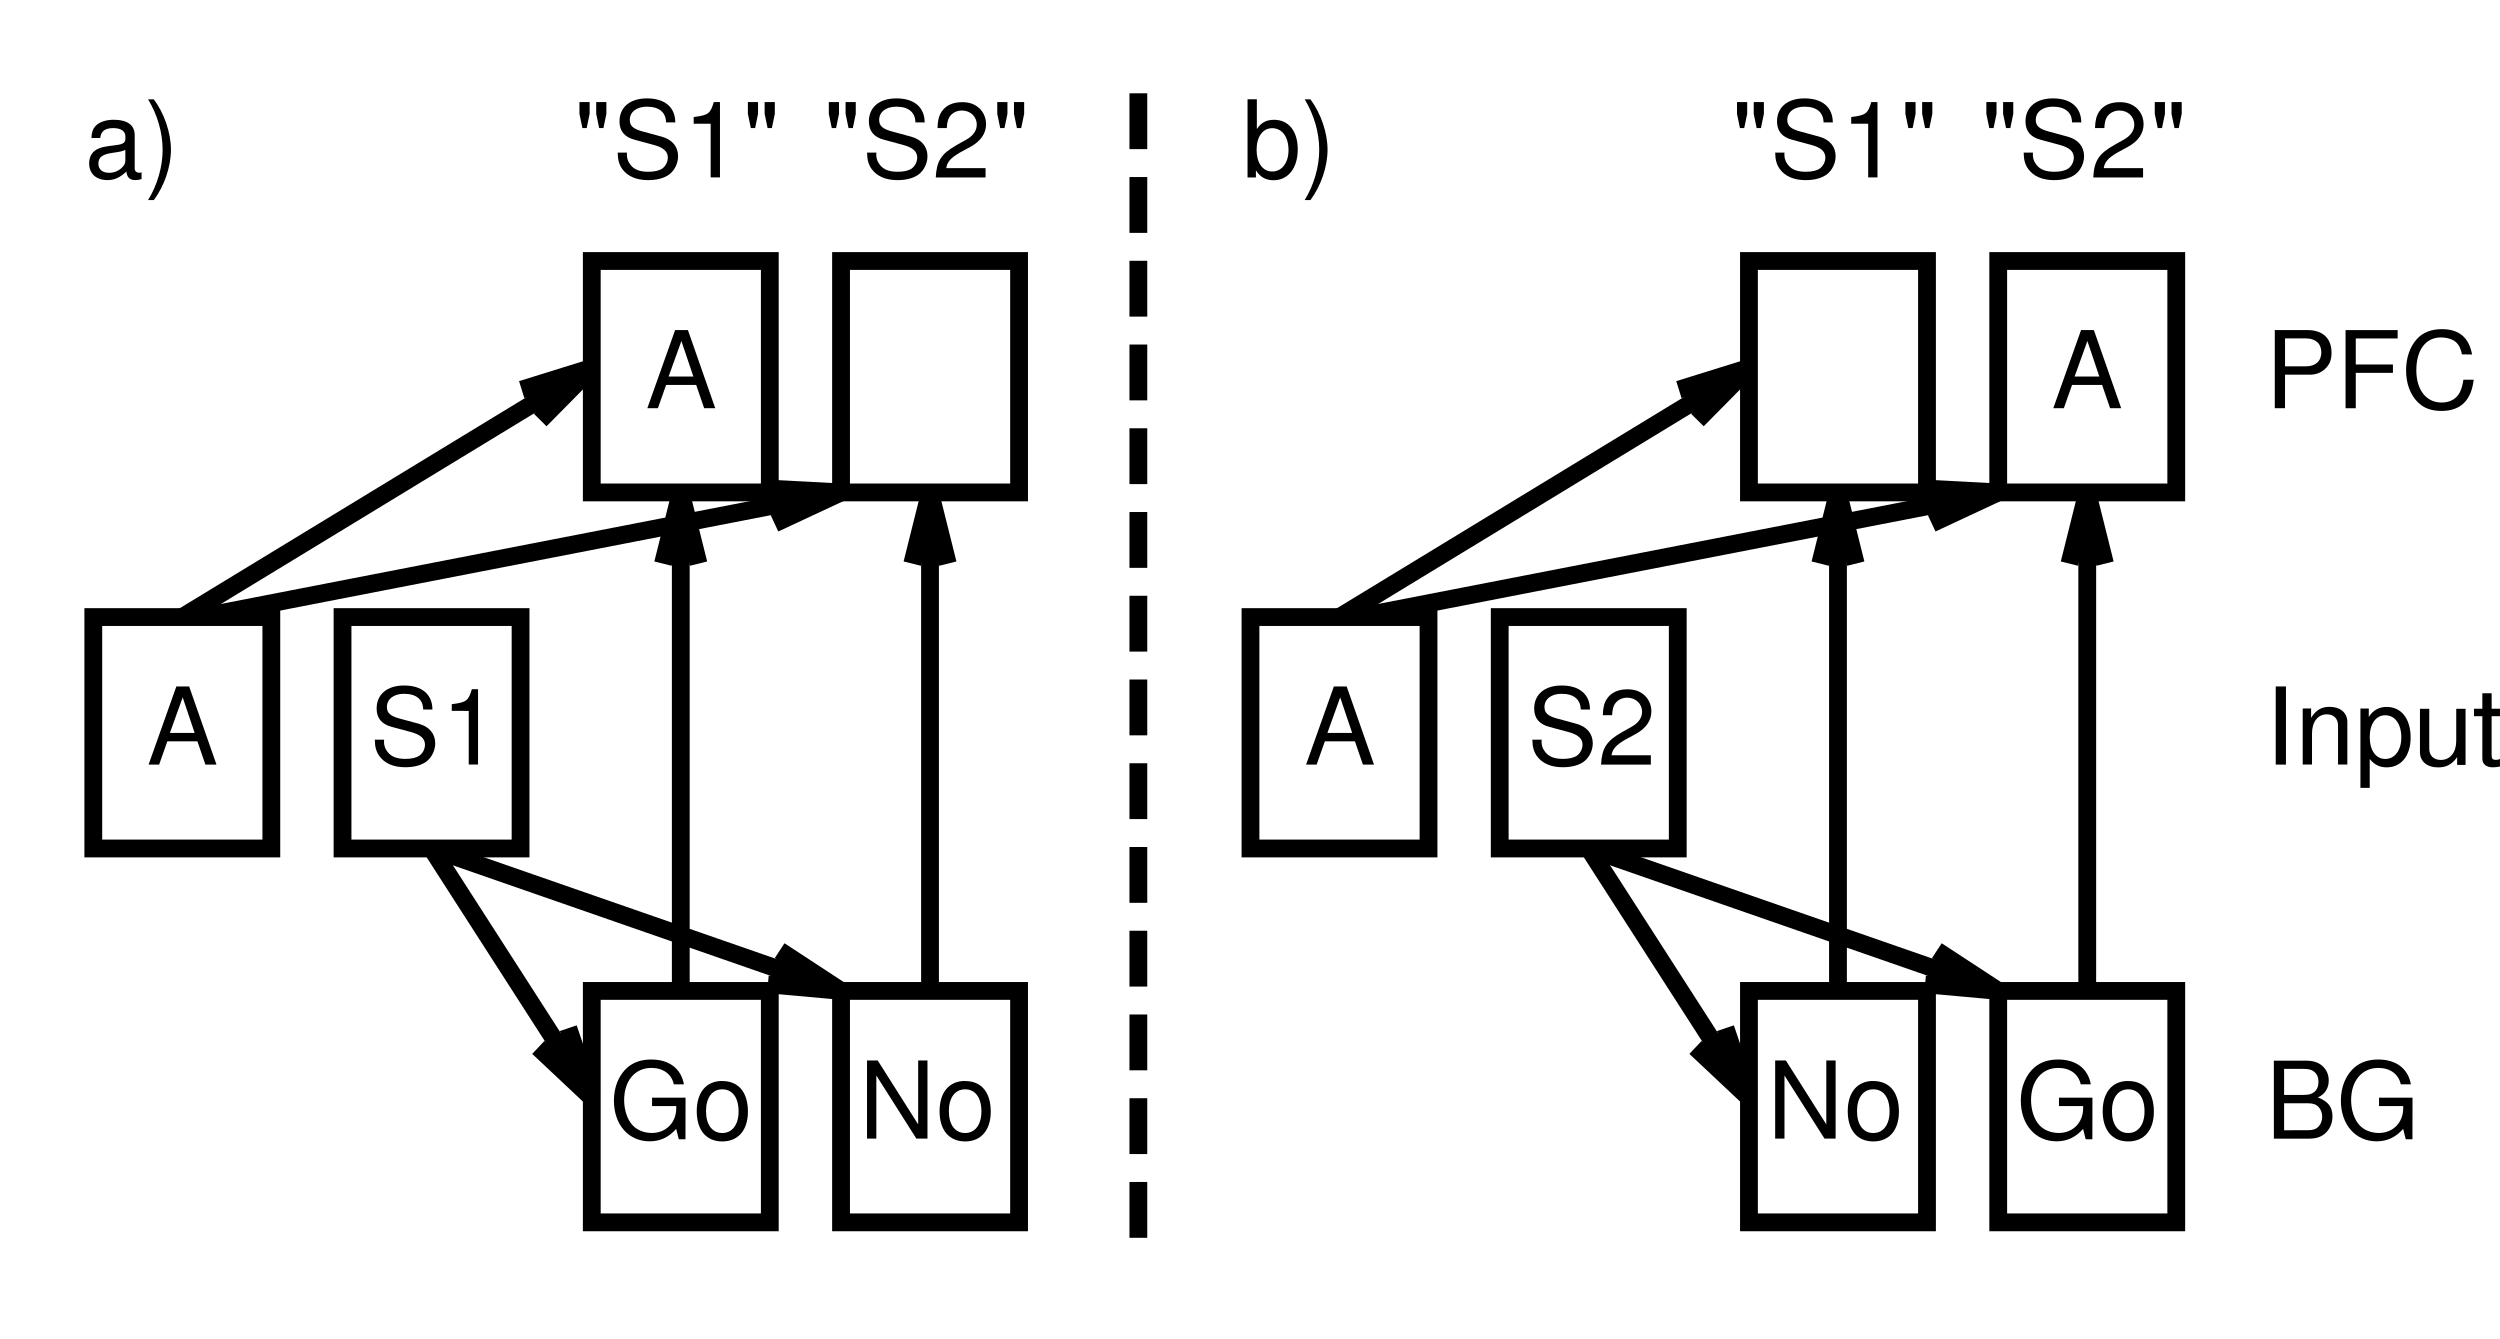 <?xml version="1.0" encoding="ISO-8859-1" standalone="yes"?>
<svg width="268.676" height="143.863">
  <defs> 
    <marker id="ArrowEnd" viewBox="0 0 10 10" refX="0" refY="5" 
     markerUnits="strokeWidth" 
     markerWidth="4" 
     markerHeight="3" 
     orient="auto"> 
        <path d="M 0 0 L 10 5 L 0 10 z" /> 
    </marker>
    <marker id="ArrowStart" viewBox="0 0 10 10" refX="10" refY="5" 
     markerUnits="strokeWidth" 
     markerWidth="4" 
     markerHeight="3" 
     orient="auto"> 
        <path d="M 10 0 L 0 5 L 10 10 z" /> 
    </marker> </defs>
<g>
<path style="stroke:#000000; stroke-width:1.913; fill:none" d="M 10.027 91.187L 29.16 91.187L 29.16 66.316L 10.027 66.316L 10.027 91.187z"/>
<path style="stroke:none; fill-rule:evenodd; fill:#000000" d="M 21.215 79.671L 22.074 82.171L 23.265 82.171L 20.328 73.773L 18.953 73.773L 15.969 82.171L 17.102 82.171L 17.984 79.671L 21.215 79.671zM 20.918 78.769L 18.258 78.769L 19.633 74.948L 20.918 78.769z"/>
<path style="stroke:#000000; stroke-width:1.913; fill:none" d="M 36.812 91.187L 55.945 91.187L 55.945 66.316L 36.812 66.316L 36.812 91.187z"/>
<path style="stroke:#000000; stroke-width:1.913; fill:none" d="M 63.598 131.366L 82.731 131.366L 82.731 106.495L 63.598 106.495L 63.598 131.366z"/>
<path style="stroke:#000000; stroke-width:1.913; fill:none" d="M 90.387 131.366L 109.52 131.366L 109.52 106.495L 90.387 106.495L 90.387 131.366z"/>
<path style="stroke:none; fill-rule:evenodd; fill:#000000" d="M 46.473 76.257C 46.465 74.62 45.344 73.671 43.43 73.671C 41.605 73.671 40.477 74.62 40.477 76.148C 40.477 77.175 41.008 77.827 42.098 78.116L 44.152 78.671C 45.195 78.948 45.672 79.374 45.672 80.034C 45.672 80.484 45.434 80.948 45.086 81.202C 44.758 81.433 44.238 81.558 43.57 81.558C 42.676 81.558 42.066 81.331 41.672 80.831C 41.367 80.452 41.23 80.034 41.281 79.495L 40.281 79.495C 40.289 80.273 40.437 80.784 40.766 81.249C 41.332 82.038 42.285 82.456 43.543 82.456C 44.527 82.456 45.332 82.23 45.867 81.812C 46.422 81.366 46.773 80.616 46.773 79.89C 46.773 78.855 46.141 78.097 45.016 77.784L 42.941 77.222C 41.945 76.948 41.582 76.624 41.582 75.98C 41.582 75.128 42.316 74.562 43.422 74.562C 44.73 74.562 45.465 75.163 45.477 76.249L 46.473 76.257z"/>
<path style="stroke:none; fill-rule:evenodd; fill:#000000" d="M 50.375 76.402L 50.375 82.167L 51.375 82.167L 51.375 74.07L 50.707 74.07C 50.352 75.312 50.121 75.484 48.551 75.679L 48.551 76.398L 50.375 76.402z"/>
<path style="stroke:#000000; stroke-width:1.913; fill:none" d="M 63.598 52.921L 82.731 52.921L 82.731 28.05L 63.598 28.05L 63.598 52.921z"/>
<path style="stroke:#000000; stroke-width:1.913; fill:none" d="M 90.387 52.921L 109.52 52.921L 109.52 28.05L 90.387 28.05L 90.387 52.921z"/>
<path style="stroke:#000000; stroke-width:1.913; fill:none" d="M 46.379 91.187L 63.598 117.972"/>
<path style="stroke:#000000; stroke-width:1.913; fill:none" d="M 61.07 110.499L 63.598 117.968L 57.852 112.566"/>
<path style="stroke:#000000; stroke-width:1.913; fill:none" d="M 19.594 66.316L 63.598 39.53"/>
<path style="stroke:#000000; stroke-width:1.913; fill:none" d="M 56.066 41.874L 63.598 39.53L 58.055 45.14"/>
<path style="stroke:#000000; stroke-width:1.913; fill:none" d="M 73.164 106.491L 73.164 52.921"/>
<path style="stroke:#000000; stroke-width:1.913; fill:none" d="M 71.25 60.573L 73.16 52.921L 75.071 60.573"/>
<path style="stroke:none; fill-rule:evenodd; fill:#000000" d="M 74.817 41.37L 75.676 43.87L 76.867 43.87L 73.93 35.472L 72.555 35.472L 69.57 43.87L 70.703 43.87L 71.586 41.37L 74.817 41.37zM 74.516 40.468L 71.855 40.468L 73.23 36.648L 74.516 40.468z"/>
<path style="stroke:#000000; stroke-width:1.913; fill:none" d="M 99.949 106.491L 99.949 52.921"/>
<path style="stroke:#000000; stroke-width:1.913; fill:none" d="M 98.039 60.573L 99.949 52.921L 101.86 60.573"/>
<path style="stroke:none; fill-rule:evenodd; fill:#000000" d="M 73.676 117.968L 70.078 117.968L 70.078 118.866L 72.676 118.866L 72.676 119.101C 72.676 120.644 71.578 121.761 70.058 121.761C 69.215 121.761 68.449 121.448 67.957 120.902C 67.41 120.296 67.078 119.284 67.078 118.234C 67.078 116.148 68.242 114.769 70.004 114.769C 71.269 114.769 72.183 115.437 72.414 116.534L 73.5 116.534C 73.203 114.843 71.914 113.866 69.996 113.866C 68.977 113.866 68.148 114.132 67.492 114.671C 66.531 115.476 65.977 116.777 65.977 118.284C 65.977 120.863 67.547 122.659 69.812 122.659C 70.949 122.659 71.855 122.234 72.672 121.323L 72.949 122.437L 73.668 122.437L 73.676 117.968z"/>
<path style="stroke:none; fill-rule:evenodd; fill:#000000" d="M 77.614 116.171C 75.91 116.171 74.879 117.386 74.879 119.421C 74.879 121.456 75.899 122.671 77.629 122.671C 79.332 122.671 80.379 121.46 80.379 119.472C 80.379 117.382 79.371 116.179 77.621 116.179L 77.614 116.171zM 77.625 117.07C 78.719 117.07 79.375 117.956 79.375 119.452C 79.375 120.866 78.699 121.765 77.625 121.765C 76.543 121.765 75.875 120.878 75.875 119.417C 75.875 117.968 76.539 117.07 77.625 117.07z"/>
<path style="stroke:#000000; stroke-width:1.913; fill:none" d="M 46.379 91.187L 90.383 106.491"/>
<path style="stroke:#000000; stroke-width:1.913; fill:none" d="M 83.785 102.171L 90.383 106.491L 82.528 105.788"/>
<path style="stroke:none; fill-rule:evenodd; fill:#000000" d="M 99.676 113.968L 98.676 113.968L 98.676 120.839L 94.328 113.968L 93.18 113.968L 93.18 122.366L 94.18 122.366L 94.18 115.585L 98.481 122.366L 99.676 122.366L 99.676 113.968z"/>
<path style="stroke:none; fill-rule:evenodd; fill:#000000" d="M 103.711 116.171C 102.008 116.171 100.977 117.386 100.977 119.421C 100.977 121.456 101.996 122.671 103.727 122.671C 105.43 122.671 106.477 121.46 106.477 119.472C 106.477 117.382 105.469 116.179 103.719 116.179L 103.711 116.171zM 103.723 117.07C 104.817 117.07 105.473 117.956 105.473 119.452C 105.473 120.866 104.797 121.765 103.723 121.765C 102.641 121.765 101.973 120.878 101.973 119.417C 101.973 117.968 102.637 117.07 103.723 117.07z"/>
<path style="stroke:none; fill-rule:evenodd; fill:#000000" d="M 62.273 10.968L 62.273 12.234L 62.59 13.761L 63.051 13.761L 63.367 12.234L 63.367 10.968L 62.273 10.968zM 64.074 10.968L 64.074 12.234L 64.391 13.761L 64.852 13.761L 65.168 12.234L 65.168 10.968L 64.074 10.968z"/>
<path style="stroke:none; fill-rule:evenodd; fill:#000000" d="M 72.574 13.159C 72.566 11.523 71.445 10.573 69.531 10.573C 67.707 10.573 66.578 11.523 66.578 13.05C 66.578 14.077 67.109 14.73 68.199 15.019L 70.254 15.573C 71.297 15.851 71.773 16.277 71.773 16.937C 71.773 17.386 71.535 17.851 71.187 18.105C 70.859 18.335 70.34 18.46 69.672 18.46C 68.777 18.46 68.168 18.234 67.773 17.734C 67.469 17.355 67.332 16.937 67.383 16.398L 66.383 16.398C 66.391 17.175 66.539 17.687 66.867 18.152C 67.433 18.941 68.387 19.359 69.644 19.359C 70.629 19.359 71.433 19.132 71.969 18.714C 72.523 18.269 72.875 17.519 72.875 16.792C 72.875 15.757 72.242 14.999 71.117 14.687L 69.043 14.124C 68.047 13.851 67.683 13.527 67.683 12.882C 67.683 12.03 68.418 11.464 69.523 11.464C 70.832 11.464 71.566 12.066 71.578 13.152L 72.574 13.159z"/>
<path style="stroke:none; fill-rule:evenodd; fill:#000000" d="M 76.375 13.3L 76.375 19.066L 77.375 19.066L 77.375 10.968L 76.707 10.968C 76.352 12.21 76.121 12.382 74.551 12.577L 74.551 13.296L 76.375 13.3z"/>
<path style="stroke:none; fill-rule:evenodd; fill:#000000" d="M 80.375 10.968L 80.375 12.234L 80.692 13.761L 81.153 13.761L 81.469 12.234L 81.469 10.968L 80.375 10.968zM 82.176 10.968L 82.176 12.234L 82.492 13.761L 82.953 13.761L 83.27 12.234L 83.27 10.968L 82.176 10.968z"/>
<path style="stroke:none; fill-rule:evenodd; fill:#000000" d="M 89.074 10.968L 89.074 12.234L 89.391 13.761L 89.852 13.761L 90.168 12.234L 90.168 10.968L 89.074 10.968zM 90.875 10.968L 90.875 12.234L 91.192 13.761L 91.653 13.761L 91.969 12.234L 91.969 10.968L 90.875 10.968z"/>
<path style="stroke:none; fill-rule:evenodd; fill:#000000" d="M 99.375 13.159C 99.367 11.523 98.246 10.573 96.332 10.573C 94.508 10.573 93.379 11.523 93.379 13.05C 93.379 14.077 93.91 14.73 95 15.019L 97.055 15.573C 98.098 15.851 98.574 16.277 98.574 16.937C 98.574 17.386 98.336 17.851 97.988 18.105C 97.66 18.335 97.141 18.46 96.473 18.46C 95.578 18.46 94.969 18.234 94.574 17.734C 94.27 17.355 94.133 16.937 94.184 16.398L 93.184 16.398C 93.192 17.175 93.34 17.687 93.668 18.152C 94.235 18.941 95.188 19.359 96.446 19.359C 97.43 19.359 98.235 19.132 98.77 18.714C 99.324 18.269 99.676 17.519 99.676 16.792C 99.676 15.757 99.043 14.999 97.918 14.687L 95.844 14.124C 94.848 13.851 94.485 13.527 94.485 12.882C 94.485 12.03 95.219 11.464 96.324 11.464C 97.633 11.464 98.367 12.066 98.379 13.152L 99.375 13.159z"/>
<path style="stroke:none; fill-rule:evenodd; fill:#000000" d="M 105.918 18.07L 101.692 18.07C 101.793 17.409 102.156 16.988 103.141 16.406L 104.274 15.792C 105.395 15.179 105.973 14.343 105.973 13.351C 105.973 12.679 105.703 12.05 105.227 11.616C 104.754 11.183 104.164 10.98 103.403 10.98C 102.383 10.98 101.625 11.339 101.184 12.019C 100.903 12.448 100.778 12.945 100.754 13.761L 101.754 13.761C 101.785 13.23 101.856 12.906 101.992 12.648C 102.254 12.171 102.778 11.878 103.379 11.878C 104.289 11.878 104.973 12.527 104.973 13.394C 104.973 14.03 104.598 14.577 103.879 14.988L 102.832 15.577C 101.149 16.53 100.656 17.296 100.567 19.073L 105.918 19.073L 105.918 18.07z"/>
<path style="stroke:none; fill-rule:evenodd; fill:#000000" d="M 107.176 10.968L 107.176 12.234L 107.492 13.761L 107.953 13.761L 108.27 12.234L 108.27 10.968L 107.176 10.968zM 108.973 10.968L 108.973 12.234L 109.289 13.761L 109.75 13.761L 110.067 12.234L 110.067 10.968L 108.973 10.968z"/>
<path style="stroke:#000000; stroke-width:1.913; fill:none" d="M 134.391 91.187L 153.524 91.187L 153.524 66.316L 134.391 66.316L 134.391 91.187z"/>
<path style="stroke:none; fill-rule:evenodd; fill:#000000" d="M 145.614 79.671L 146.473 82.171L 147.664 82.171L 144.727 73.773L 143.352 73.773L 140.367 82.171L 141.5 82.171L 142.383 79.671L 145.614 79.671zM 145.317 78.769L 142.656 78.769L 144.031 74.948L 145.317 78.769z"/>
<path style="stroke:#000000; stroke-width:1.913; fill:none" d="M 161.176 91.187L 180.309 91.187L 180.309 66.316L 161.176 66.316L 161.176 91.187z"/>
<path style="stroke:#000000; stroke-width:1.913; fill:none" d="M 187.961 131.366L 207.094 131.366L 207.094 106.495L 187.961 106.495L 187.961 131.366z"/>
<path style="stroke:#000000; stroke-width:1.913; fill:none" d="M 214.75 131.366L 233.883 131.366L 233.883 106.495L 214.75 106.495L 214.75 131.366z"/>
<path style="stroke:#000000; stroke-width:1.913; fill:none" d="M 187.961 52.921L 207.094 52.921L 207.094 28.05L 187.961 28.05L 187.961 52.921z"/>
<path style="stroke:#000000; stroke-width:1.913; fill:none" d="M 214.75 52.921L 233.883 52.921L 233.883 28.05L 214.75 28.05L 214.75 52.921z"/>
<path style="stroke:#000000; stroke-width:1.913; fill:none" d="M 170.742 91.187L 187.961 117.972"/>
<path style="stroke:#000000; stroke-width:1.913; fill:none" d="M 185.434 110.499L 187.961 117.968L 182.215 112.566"/>
<path style="stroke:#000000; stroke-width:1.913; fill:none" d="M 143.957 66.316L 187.961 39.53"/>
<path style="stroke:#000000; stroke-width:1.913; fill:none" d="M 180.43 41.874L 187.961 39.53L 182.418 45.14"/>
<path style="stroke:#000000; stroke-width:1.913; fill:none" d="M 197.528 106.491L 197.528 52.921"/>
<path style="stroke:#000000; stroke-width:1.913; fill:none" d="M 195.617 60.573L 197.528 52.921L 199.438 60.573"/>
<path style="stroke:none; fill-rule:evenodd; fill:#000000" d="M 225.914 41.37L 226.774 43.87L 227.965 43.87L 225.028 35.472L 223.653 35.472L 220.668 43.87L 221.801 43.87L 222.684 41.37L 225.914 41.37zM 225.617 40.468L 222.957 40.468L 224.332 36.648L 225.617 40.468z"/>
<path style="stroke:#000000; stroke-width:1.913; fill:none" d="M 224.317 106.491L 224.317 52.921"/>
<path style="stroke:#000000; stroke-width:1.913; fill:none" d="M 222.403 60.573L 224.313 52.921L 226.223 60.573"/>
<path style="stroke:#000000; stroke-width:1.913; fill:none" d="M 170.742 91.187L 214.746 106.491"/>
<path style="stroke:#000000; stroke-width:1.913; fill:none" d="M 208.149 102.171L 214.746 106.491L 206.891 105.788"/>
<path style="stroke:none; fill-rule:evenodd; fill:#000000" d="M 186.676 10.968L 186.676 12.234L 186.992 13.761L 187.453 13.761L 187.77 12.234L 187.77 10.968L 186.676 10.968zM 188.473 10.968L 188.473 12.234L 188.789 13.761L 189.25 13.761L 189.567 12.234L 189.567 10.968L 188.473 10.968z"/>
<path style="stroke:none; fill-rule:evenodd; fill:#000000" d="M 196.973 13.159C 196.965 11.523 195.844 10.573 193.93 10.573C 192.106 10.573 190.977 11.523 190.977 13.05C 190.977 14.077 191.508 14.73 192.598 15.019L 194.653 15.573C 195.696 15.851 196.172 16.277 196.172 16.937C 196.172 17.386 195.934 17.851 195.586 18.105C 195.258 18.335 194.738 18.46 194.071 18.46C 193.176 18.46 192.567 18.234 192.172 17.734C 191.867 17.355 191.731 16.937 191.781 16.398L 190.781 16.398C 190.789 17.175 190.938 17.687 191.266 18.152C 191.832 18.941 192.785 19.359 194.043 19.359C 195.028 19.359 195.832 19.132 196.367 18.714C 196.922 18.269 197.274 17.519 197.274 16.792C 197.274 15.757 196.641 14.999 195.516 14.687L 193.442 14.124C 192.446 13.851 192.082 13.527 192.082 12.882C 192.082 12.03 192.817 11.464 193.922 11.464C 195.231 11.464 195.965 12.066 195.977 13.152L 196.973 13.159z"/>
<path style="stroke:none; fill-rule:evenodd; fill:#000000" d="M 200.774 13.3L 200.774 19.066L 201.774 19.066L 201.774 10.968L 201.106 10.968C 200.75 12.21 200.52 12.382 198.949 12.577L 198.949 13.296L 200.774 13.3z"/>
<path style="stroke:none; fill-rule:evenodd; fill:#000000" d="M 204.774 10.968L 204.774 12.234L 205.09 13.761L 205.551 13.761L 205.867 12.234L 205.867 10.968L 204.774 10.968zM 206.574 10.968L 206.574 12.234L 206.891 13.761L 207.352 13.761L 207.668 12.234L 207.668 10.968L 206.574 10.968z"/>
<path style="stroke:none; fill-rule:evenodd; fill:#000000" d="M 213.473 10.968L 213.473 12.234L 213.789 13.761L 214.25 13.761L 214.567 12.234L 214.567 10.968L 213.473 10.968zM 215.274 10.968L 215.274 12.234L 215.59 13.761L 216.051 13.761L 216.367 12.234L 216.367 10.968L 215.274 10.968z"/>
<path style="stroke:none; fill-rule:evenodd; fill:#000000" d="M 223.676 13.159C 223.668 11.523 222.547 10.573 220.633 10.573C 218.809 10.573 217.68 11.523 217.68 13.05C 217.68 14.077 218.211 14.73 219.301 15.019L 221.356 15.573C 222.399 15.851 222.875 16.277 222.875 16.937C 222.875 17.386 222.637 17.851 222.289 18.105C 221.961 18.335 221.442 18.46 220.774 18.46C 219.879 18.46 219.27 18.234 218.875 17.734C 218.571 17.355 218.434 16.937 218.485 16.398L 217.485 16.398C 217.492 17.175 217.641 17.687 217.969 18.152C 218.535 18.941 219.488 19.359 220.746 19.359C 221.731 19.359 222.535 19.132 223.071 18.714C 223.625 18.269 223.977 17.519 223.977 16.792C 223.977 15.757 223.344 14.999 222.219 14.687L 220.145 14.124C 219.149 13.851 218.785 13.527 218.785 12.882C 218.785 12.03 219.52 11.464 220.625 11.464C 221.934 11.464 222.668 12.066 222.68 13.152L 223.676 13.159z"/>
<path style="stroke:none; fill-rule:evenodd; fill:#000000" d="M 230.317 18.07L 226.09 18.07C 226.192 17.409 226.555 16.988 227.539 16.406L 228.672 15.792C 229.793 15.179 230.371 14.343 230.371 13.351C 230.371 12.679 230.102 12.05 229.625 11.616C 229.153 11.183 228.563 10.98 227.801 10.98C 226.781 10.98 226.024 11.339 225.582 12.019C 225.301 12.448 225.176 12.945 225.153 13.761L 226.153 13.761C 226.184 13.23 226.254 12.906 226.391 12.648C 226.653 12.171 227.176 11.878 227.778 11.878C 228.688 11.878 229.371 12.527 229.371 13.394C 229.371 14.03 228.996 14.577 228.278 14.988L 227.231 15.577C 225.547 16.53 225.055 17.296 224.965 19.073L 230.317 19.073L 230.317 18.07z"/>
<path style="stroke:none; fill-rule:evenodd; fill:#000000" d="M 231.574 10.968L 231.574 12.234L 231.891 13.761L 232.352 13.761L 232.668 12.234L 232.668 10.968L 231.574 10.968zM 233.375 10.968L 233.375 12.234L 233.692 13.761L 234.153 13.761L 234.469 12.234L 234.469 10.968L 233.375 10.968z"/>
<path style="stroke:none; fill-rule:evenodd; fill:#000000" d="M 170.875 76.257C 170.867 74.62 169.746 73.671 167.832 73.671C 166.008 73.671 164.879 74.62 164.879 76.148C 164.879 77.175 165.41 77.827 166.5 78.116L 168.555 78.671C 169.598 78.948 170.074 79.374 170.074 80.034C 170.074 80.484 169.836 80.948 169.488 81.202C 169.16 81.433 168.641 81.558 167.973 81.558C 167.078 81.558 166.469 81.331 166.074 80.831C 165.77 80.452 165.633 80.034 165.684 79.495L 164.684 79.495C 164.692 80.273 164.84 80.784 165.168 81.249C 165.735 82.038 166.688 82.456 167.946 82.456C 168.93 82.456 169.735 82.23 170.27 81.812C 170.824 81.366 171.176 80.616 171.176 79.89C 171.176 78.855 170.543 78.097 169.418 77.784L 167.344 77.222C 166.348 76.948 165.985 76.624 165.985 75.98C 165.985 75.128 166.719 74.562 167.824 74.562C 169.133 74.562 169.867 75.163 169.879 76.249L 170.875 76.257z"/>
<path style="stroke:none; fill-rule:evenodd; fill:#000000" d="M 177.418 81.171L 173.192 81.171C 173.293 80.511 173.656 80.089 174.641 79.507L 175.774 78.894C 176.895 78.28 177.473 77.445 177.473 76.452C 177.473 75.78 177.203 75.152 176.727 74.718C 176.254 74.284 175.664 74.081 174.903 74.081C 173.883 74.081 173.125 74.441 172.684 75.12C 172.403 75.55 172.278 76.046 172.254 76.863L 173.254 76.863C 173.285 76.331 173.356 76.007 173.492 75.749C 173.754 75.273 174.278 74.98 174.879 74.98C 175.789 74.98 176.473 75.628 176.473 76.495C 176.473 77.132 176.098 77.679 175.379 78.089L 174.332 78.679C 172.649 79.632 172.156 80.398 172.067 82.175L 177.418 82.175L 177.418 81.171z"/>
<path style="stroke:none; fill-rule:evenodd; fill:#000000" d="M 197.274 113.968L 196.274 113.968L 196.274 120.839L 191.926 113.968L 190.778 113.968L 190.778 122.366L 191.778 122.366L 191.778 115.585L 196.078 122.366L 197.274 122.366L 197.274 113.968z"/>
<path style="stroke:none; fill-rule:evenodd; fill:#000000" d="M 201.313 116.171C 199.61 116.171 198.578 117.386 198.578 119.421C 198.578 121.456 199.598 122.671 201.328 122.671C 203.031 122.671 204.078 121.46 204.078 119.472C 204.078 117.382 203.071 116.179 201.321 116.179L 201.313 116.171zM 201.324 117.07C 202.418 117.07 203.074 117.956 203.074 119.452C 203.074 120.866 202.399 121.765 201.324 121.765C 200.242 121.765 199.574 120.878 199.574 119.417C 199.574 117.968 200.238 117.07 201.324 117.07z"/>
<path style="stroke:none; fill-rule:evenodd; fill:#000000" d="M 224.875 117.968L 221.278 117.968L 221.278 118.866L 223.875 118.866L 223.875 119.101C 223.875 120.644 222.778 121.761 221.258 121.761C 220.414 121.761 219.649 121.448 219.156 120.902C 218.61 120.296 218.278 119.284 218.278 118.234C 218.278 116.148 219.442 114.769 221.203 114.769C 222.469 114.769 223.383 115.437 223.614 116.534L 224.699 116.534C 224.403 114.843 223.114 113.866 221.196 113.866C 220.176 113.866 219.348 114.132 218.692 114.671C 217.731 115.476 217.176 116.777 217.176 118.284C 217.176 120.863 218.746 122.659 221.012 122.659C 222.149 122.659 223.055 122.234 223.871 121.323L 224.149 122.437L 224.867 122.437L 224.875 117.968z"/>
<path style="stroke:none; fill-rule:evenodd; fill:#000000" d="M 228.711 116.171C 227.008 116.171 225.977 117.386 225.977 119.421C 225.977 121.456 226.996 122.671 228.727 122.671C 230.43 122.671 231.477 121.46 231.477 119.472C 231.477 117.382 230.469 116.179 228.719 116.179L 228.711 116.171zM 228.723 117.07C 229.817 117.07 230.473 117.956 230.473 119.452C 230.473 120.866 229.797 121.765 228.723 121.765C 227.641 121.765 226.973 120.878 226.973 119.417C 226.973 117.968 227.637 117.07 228.723 117.07z"/>
<path style="stroke:#000000; stroke-width:1.913; fill:none" d="M 21.504 66.316L 90.383 52.925"/>
<path style="stroke:#000000; stroke-width:1.913; fill:none" d="M 82.508 52.503L 90.383 52.917L 83.238 56.253"/>
<path style="stroke:#000000; stroke-width:1.913; fill:none" d="M 145.871 66.316L 214.75 52.925"/>
<path style="stroke:#000000; stroke-width:1.913; fill:none" d="M 206.871 52.503L 214.746 52.917L 207.602 56.253"/>
<path style="stroke:none; fill-rule:evenodd; fill:#000000" d="M 15.215 18.507C 15.109 18.566 15.062 18.566 15.004 18.566C 14.664 18.566 14.476 18.394 14.476 18.093L 14.476 14.527C 14.476 13.452 13.699 12.87 12.226 12.87C 11.359 12.87 10.64 13.124 10.238 13.573C 9.965 13.882 9.852 14.23 9.828 14.831L 10.773 14.831C 10.851 14.101 11.277 13.769 12.16 13.769C 13.004 13.769 13.476 14.089 13.476 14.667L 13.476 14.921C 13.476 15.323 13.242 15.495 12.5 15.589C 11.176 15.761 10.973 15.808 10.613 15.956C 9.93 16.241 9.582 16.784 9.582 17.57C 9.582 18.663 10.336 19.355 11.547 19.355C 12.301 19.355 12.906 19.081 13.582 18.437C 13.648 19.07 13.945 19.355 14.562 19.355C 14.754 19.355 14.902 19.331 15.211 19.249L 15.215 18.507zM 13.473 17.21C 13.473 17.538 13.383 17.741 13.105 18.015C 12.726 18.378 12.27 18.57 11.723 18.57C 11 18.57 10.574 18.206 10.574 17.577C 10.574 16.929 10.984 16.597 11.976 16.445C 12.957 16.304 13.156 16.257 13.469 16.105L 13.473 17.21z"/>
<path style="stroke:none; fill-rule:evenodd; fill:#000000" d="M 16.531 21.503C 17.66 19.995 18.371 17.902 18.371 16.097C 18.371 14.28 17.66 12.187 16.531 10.675L 15.914 10.675C 16.918 12.323 17.477 14.253 17.477 16.097C 17.477 17.925 16.918 19.87 15.914 21.503L 16.531 21.503z"/>
<path style="stroke:none; fill-rule:evenodd; fill:#000000" d="M 134.074 10.671L 134.074 19.07L 134.973 19.07L 134.973 18.304C 135.426 19.027 136.031 19.37 136.867 19.37C 138.442 19.37 139.469 18.066 139.469 16.054C 139.469 14.089 138.488 12.874 136.918 12.874C 136.098 12.874 135.52 13.187 135.074 13.87L 135.074 10.671L 134.074 10.671zM 136.723 13.777C 137.789 13.777 138.477 14.706 138.477 16.14C 138.477 17.503 137.766 18.433 136.723 18.433C 135.715 18.433 135.047 17.515 135.047 16.105C 135.047 14.695 135.711 13.777 136.723 13.777z"/>
<path style="stroke:none; fill-rule:evenodd; fill:#000000" d="M 140.832 21.503C 141.961 19.995 142.672 17.902 142.672 16.097C 142.672 14.28 141.961 12.187 140.832 10.675L 140.215 10.675C 141.219 12.323 141.778 14.253 141.778 16.097C 141.778 17.925 141.219 19.87 140.215 21.503L 140.832 21.503z"/>
<path style="stroke:none; fill-rule:evenodd; fill:#000000" d="M 245.574 40.269L 248.215 40.269C 248.871 40.269 249.391 40.077 249.844 39.675C 250.352 39.222 250.571 38.683 250.571 37.917C 250.571 36.355 249.633 35.472 247.961 35.472L 244.473 35.472L 244.473 43.87L 245.571 43.87L 245.574 40.269zM 245.574 39.37L 245.574 36.37L 247.824 36.37C 248.856 36.37 249.473 36.933 249.473 37.87C 249.473 38.804 248.86 39.37 247.824 39.37L 245.574 39.37z"/>
<path style="stroke:none; fill-rule:evenodd; fill:#000000" d="M 253.176 40.07L 257.168 40.07L 257.168 39.171L 253.176 39.171L 253.176 36.374L 257.676 36.374L 257.676 35.476L 252.078 35.476L 252.078 43.874L 253.176 43.874L 253.176 40.07z"/>
<path style="stroke:none; fill-rule:evenodd; fill:#000000" d="M 265.676 38.097C 265.34 36.269 264.278 35.374 262.426 35.374C 261.293 35.374 260.383 35.73 259.758 36.421C 258.996 37.249 258.582 38.445 258.582 39.804C 258.582 41.183 259.008 42.37 259.805 43.187C 260.449 43.855 261.281 44.163 262.379 44.163C 264.434 44.163 265.59 43.05 265.848 40.812L 264.742 40.812C 264.653 41.402 264.539 41.804 264.364 42.148C 264.02 42.859 263.305 43.261 262.41 43.261C 260.742 43.261 259.684 41.909 259.684 39.788C 259.684 37.609 260.696 36.265 262.321 36.265C 262.996 36.265 263.633 36.476 263.977 36.8C 264.285 37.093 264.457 37.452 264.586 38.085L 265.676 38.097z"/>
<path style="stroke:none; fill-rule:evenodd; fill:#000000" d="M 244.574 82.171L 245.672 82.171L 245.672 73.773L 244.574 73.773L 244.574 82.171z"/>
<path style="stroke:none; fill-rule:evenodd; fill:#000000" d="M 247.473 76.144L 247.473 82.167L 248.473 82.167L 248.473 78.82C 248.473 77.581 249.098 76.769 250.063 76.769C 250.801 76.769 251.27 77.23 251.27 77.96L 251.27 82.163L 252.27 82.163L 252.27 77.609C 252.27 76.609 251.528 75.964 250.367 75.964C 249.477 75.964 248.903 76.308 248.375 77.148L 248.375 76.136L 247.473 76.144z"/>
<path style="stroke:none; fill-rule:evenodd; fill:#000000" d="M 253.676 84.671L 254.676 84.671L 254.676 81.57C 255.176 82.191 255.738 82.468 256.512 82.468C 258.055 82.468 259.071 81.21 259.071 79.277C 259.071 77.245 258.086 75.972 256.488 75.972C 255.676 75.972 255.02 76.339 254.574 77.05L 254.574 76.144L 253.676 76.144L 253.676 84.671zM 256.34 76.87C 257.387 76.87 258.071 77.804 258.071 79.253C 258.071 80.628 257.375 81.566 256.34 81.566C 255.336 81.566 254.676 80.64 254.676 79.218C 254.676 77.796 255.336 76.87 256.34 76.87z"/>
<path style="stroke:none; fill-rule:evenodd; fill:#000000" d="M 264.973 82.206L 264.973 76.175L 263.973 76.175L 263.973 79.62C 263.973 80.859 263.328 81.671 262.321 81.671C 261.559 81.671 261.074 81.21 261.074 80.48L 261.074 76.175L 260.074 76.175L 260.074 80.827C 260.074 81.827 260.832 82.472 262.024 82.472C 262.922 82.472 263.496 82.163 264.071 81.37L 264.071 82.21L 264.973 82.206z"/>
<path style="stroke:none; fill-rule:evenodd; fill:#000000" d="M 268.676 76.171L 267.778 76.171L 267.778 74.503L 266.778 74.503L 266.778 76.171L 265.879 76.171L 265.879 76.968L 266.778 76.968L 266.778 81.515C 266.778 82.12 267.18 82.464 267.91 82.464C 268.133 82.464 268.36 82.441 268.672 82.382L 268.672 81.546C 268.559 81.636 268.422 81.663 268.254 81.663C 267.879 81.663 267.774 81.55 267.774 81.12L 267.774 76.968L 268.672 76.968L 268.676 76.171z"/>
<path style="stroke:none; fill-rule:evenodd; fill:#000000" d="M 244.375 122.37L 248.184 122.37C 248.981 122.37 249.571 122.152 250.024 121.671C 250.438 121.234 250.672 120.636 250.672 119.98C 250.672 118.968 250.199 118.355 249.098 117.945C 249.864 117.589 250.27 116.968 250.27 116.116C 250.27 115.507 250.043 114.968 249.602 114.573C 249.164 114.171 248.59 113.988 247.781 113.988L 244.371 113.988L 244.375 122.37zM 245.473 117.671L 245.473 114.874L 247.516 114.874C 248.106 114.874 248.434 114.956 248.715 115.187C 249.008 115.425 249.168 115.788 249.168 116.273C 249.168 116.741 249.012 117.116 248.715 117.359C 248.434 117.585 248.106 117.671 247.516 117.671L 245.473 117.671zM 245.473 121.468L 245.473 118.57L 248.071 118.57C 248.582 118.57 248.926 118.695 249.18 118.972C 249.43 119.238 249.567 119.605 249.567 120.023C 249.567 120.425 249.43 120.796 249.18 121.062C 248.93 121.335 248.586 121.464 248.071 121.464L 245.473 121.468z"/>
<path style="stroke:none; fill-rule:evenodd; fill:#000000" d="M 259.274 117.968L 255.676 117.968L 255.676 118.866L 258.274 118.866L 258.274 119.101C 258.274 120.644 257.176 121.761 255.656 121.761C 254.813 121.761 254.047 121.448 253.555 120.902C 253.008 120.296 252.676 119.284 252.676 118.234C 252.676 116.148 253.84 114.769 255.602 114.769C 256.867 114.769 257.781 115.437 258.012 116.534L 259.098 116.534C 258.801 114.843 257.512 113.866 255.594 113.866C 254.574 113.866 253.746 114.132 253.09 114.671C 252.129 115.476 251.574 116.777 251.574 118.284C 251.574 120.863 253.145 122.659 255.41 122.659C 256.547 122.659 257.453 122.234 258.27 121.323L 258.547 122.437L 259.266 122.437L 259.274 117.968z"/>
<path style="stroke:#000000; stroke-dasharray:6,3; stroke-width:1.913; fill:none" d="M 122.34 10.027L 122.34 133.835"/>
</g>
</svg>
